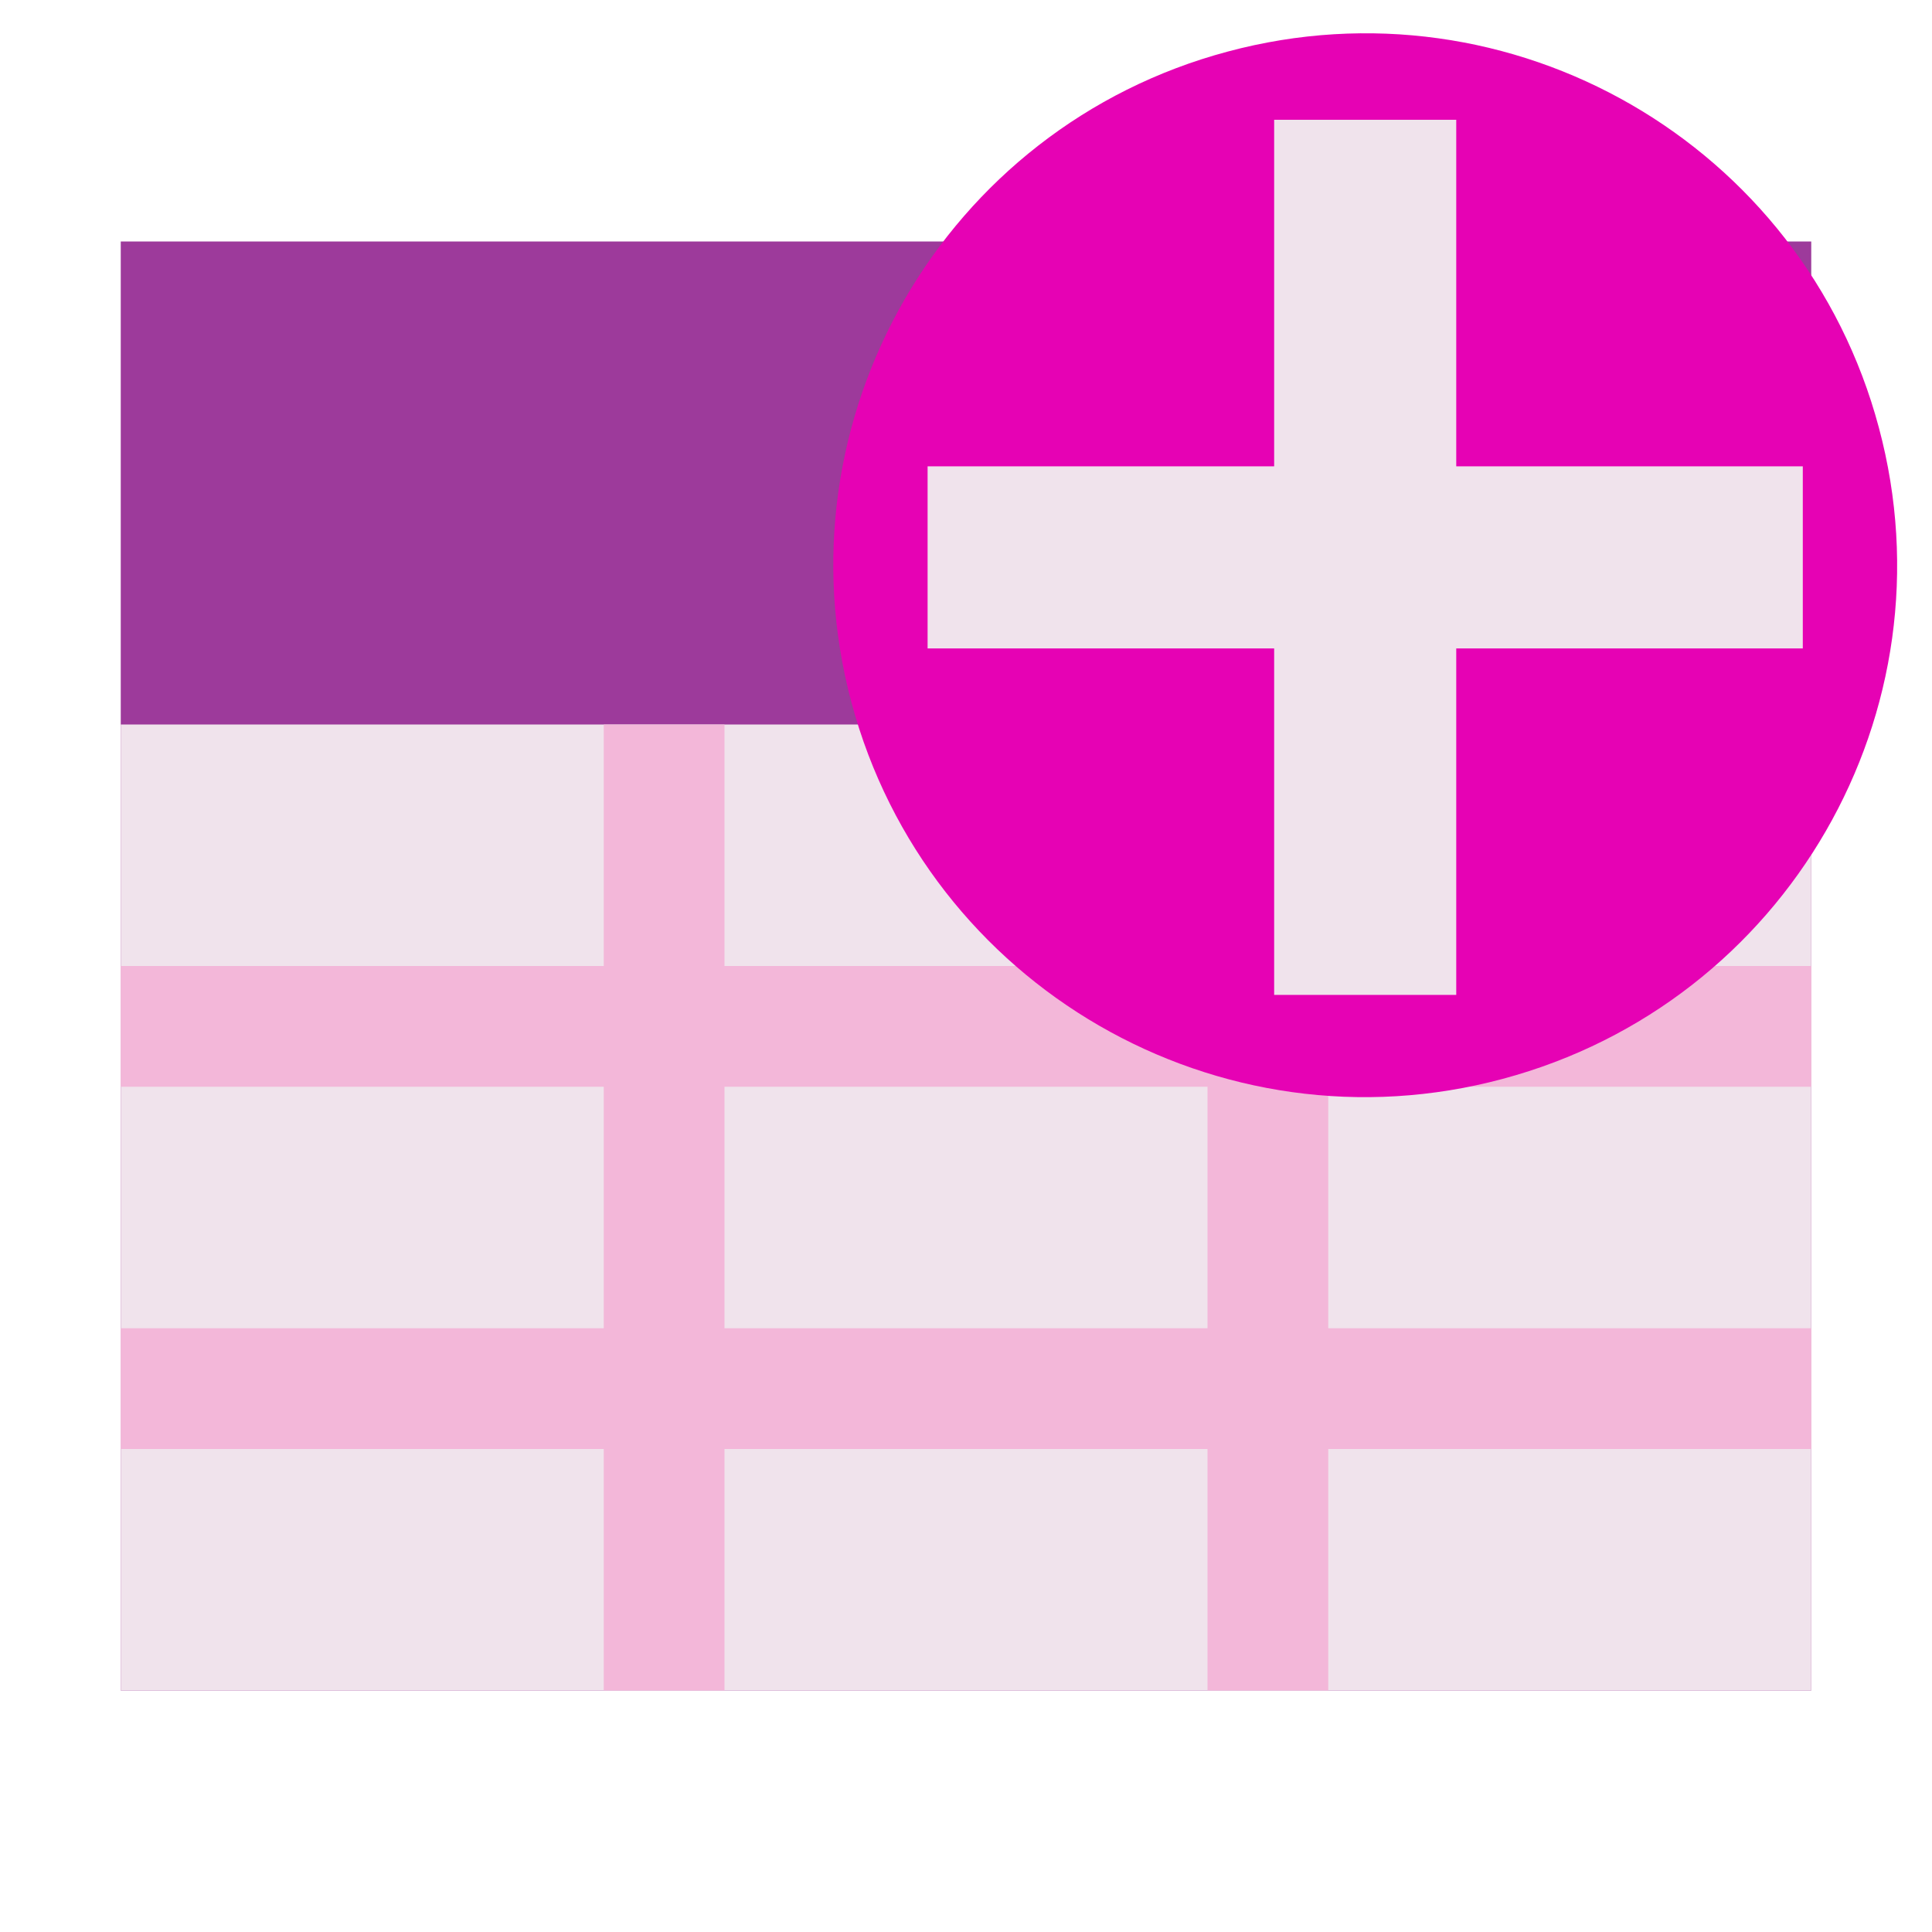 <?xml version="1.0" encoding="UTF-8"?>
<svg xmlns="http://www.w3.org/2000/svg" xmlns:xlink="http://www.w3.org/1999/xlink" width="24px" height="24px" viewBox="0 0 24 24" version="1.1">
<g id="surface1">
<path style=" stroke:none;fill-rule:nonzero;fill:rgb(61.569%,22.745%,60.784%);fill-opacity:1;" d="M 1.5 3 L 22.5 3 L 22.5 21 L 1.5 21 Z M 1.5 3 "/>
<path style=" stroke:none;fill-rule:nonzero;fill:rgb(94.118%,89.02%,92.549%);fill-opacity:1;" d="M 1.5 9 L 22.5 9 L 22.5 21 L 1.5 21 Z M 1.5 9 "/>
<path style=" stroke:none;fill-rule:nonzero;fill:rgb(95.294%,71.765%,85.098%);fill-opacity:1;" d="M 1.5 16.5 L 22.5 16.5 L 22.5 18 L 1.5 18 Z M 1.5 16.5 "/>
<path style=" stroke:none;fill-rule:nonzero;fill:rgb(95.294%,71.765%,85.098%);fill-opacity:1;" d="M 1.5 12 L 22.5 12 L 22.5 13.5 L 1.5 13.5 Z M 1.5 12 "/>
<path style=" stroke:none;fill-rule:nonzero;fill:rgb(95.294%,71.765%,85.098%);fill-opacity:1;" d="M 7.5 9 L 9 9 L 9 21 L 7.5 21 Z M 7.5 9 "/>
<path style=" stroke:none;fill-rule:nonzero;fill:rgb(95.294%,71.765%,85.098%);fill-opacity:1;" d="M 15 9 L 16.5 9 L 16.5 21 L 15 21 Z M 15 9 "/>
<path style=" stroke:none;fill-rule:nonzero;fill:rgb(90.196%,0.784%,70.588%);fill-opacity:1;" d="M 10.578 8.73 C 9.633 5.207 11.727 1.582 15.25 0.641 C 18.773 -0.305 22.398 1.785 23.34 5.312 C 24.285 8.836 22.195 12.457 18.668 13.402 C 15.145 14.348 11.523 12.254 10.578 8.73 Z M 10.578 8.73 "/>
<path style=" stroke:none;fill-rule:evenodd;fill:rgb(94.118%,89.02%,92.549%);fill-opacity:1;" d="M 15.828 1.488 L 15.828 5.793 L 11.523 5.793 L 11.523 8.055 L 15.828 8.055 L 15.828 12.359 L 18.09 12.359 L 18.09 8.055 L 22.395 8.055 L 22.395 5.793 L 18.09 5.793 L 18.09 1.488 Z M 15.828 1.488 "/>
</g>
</svg>
